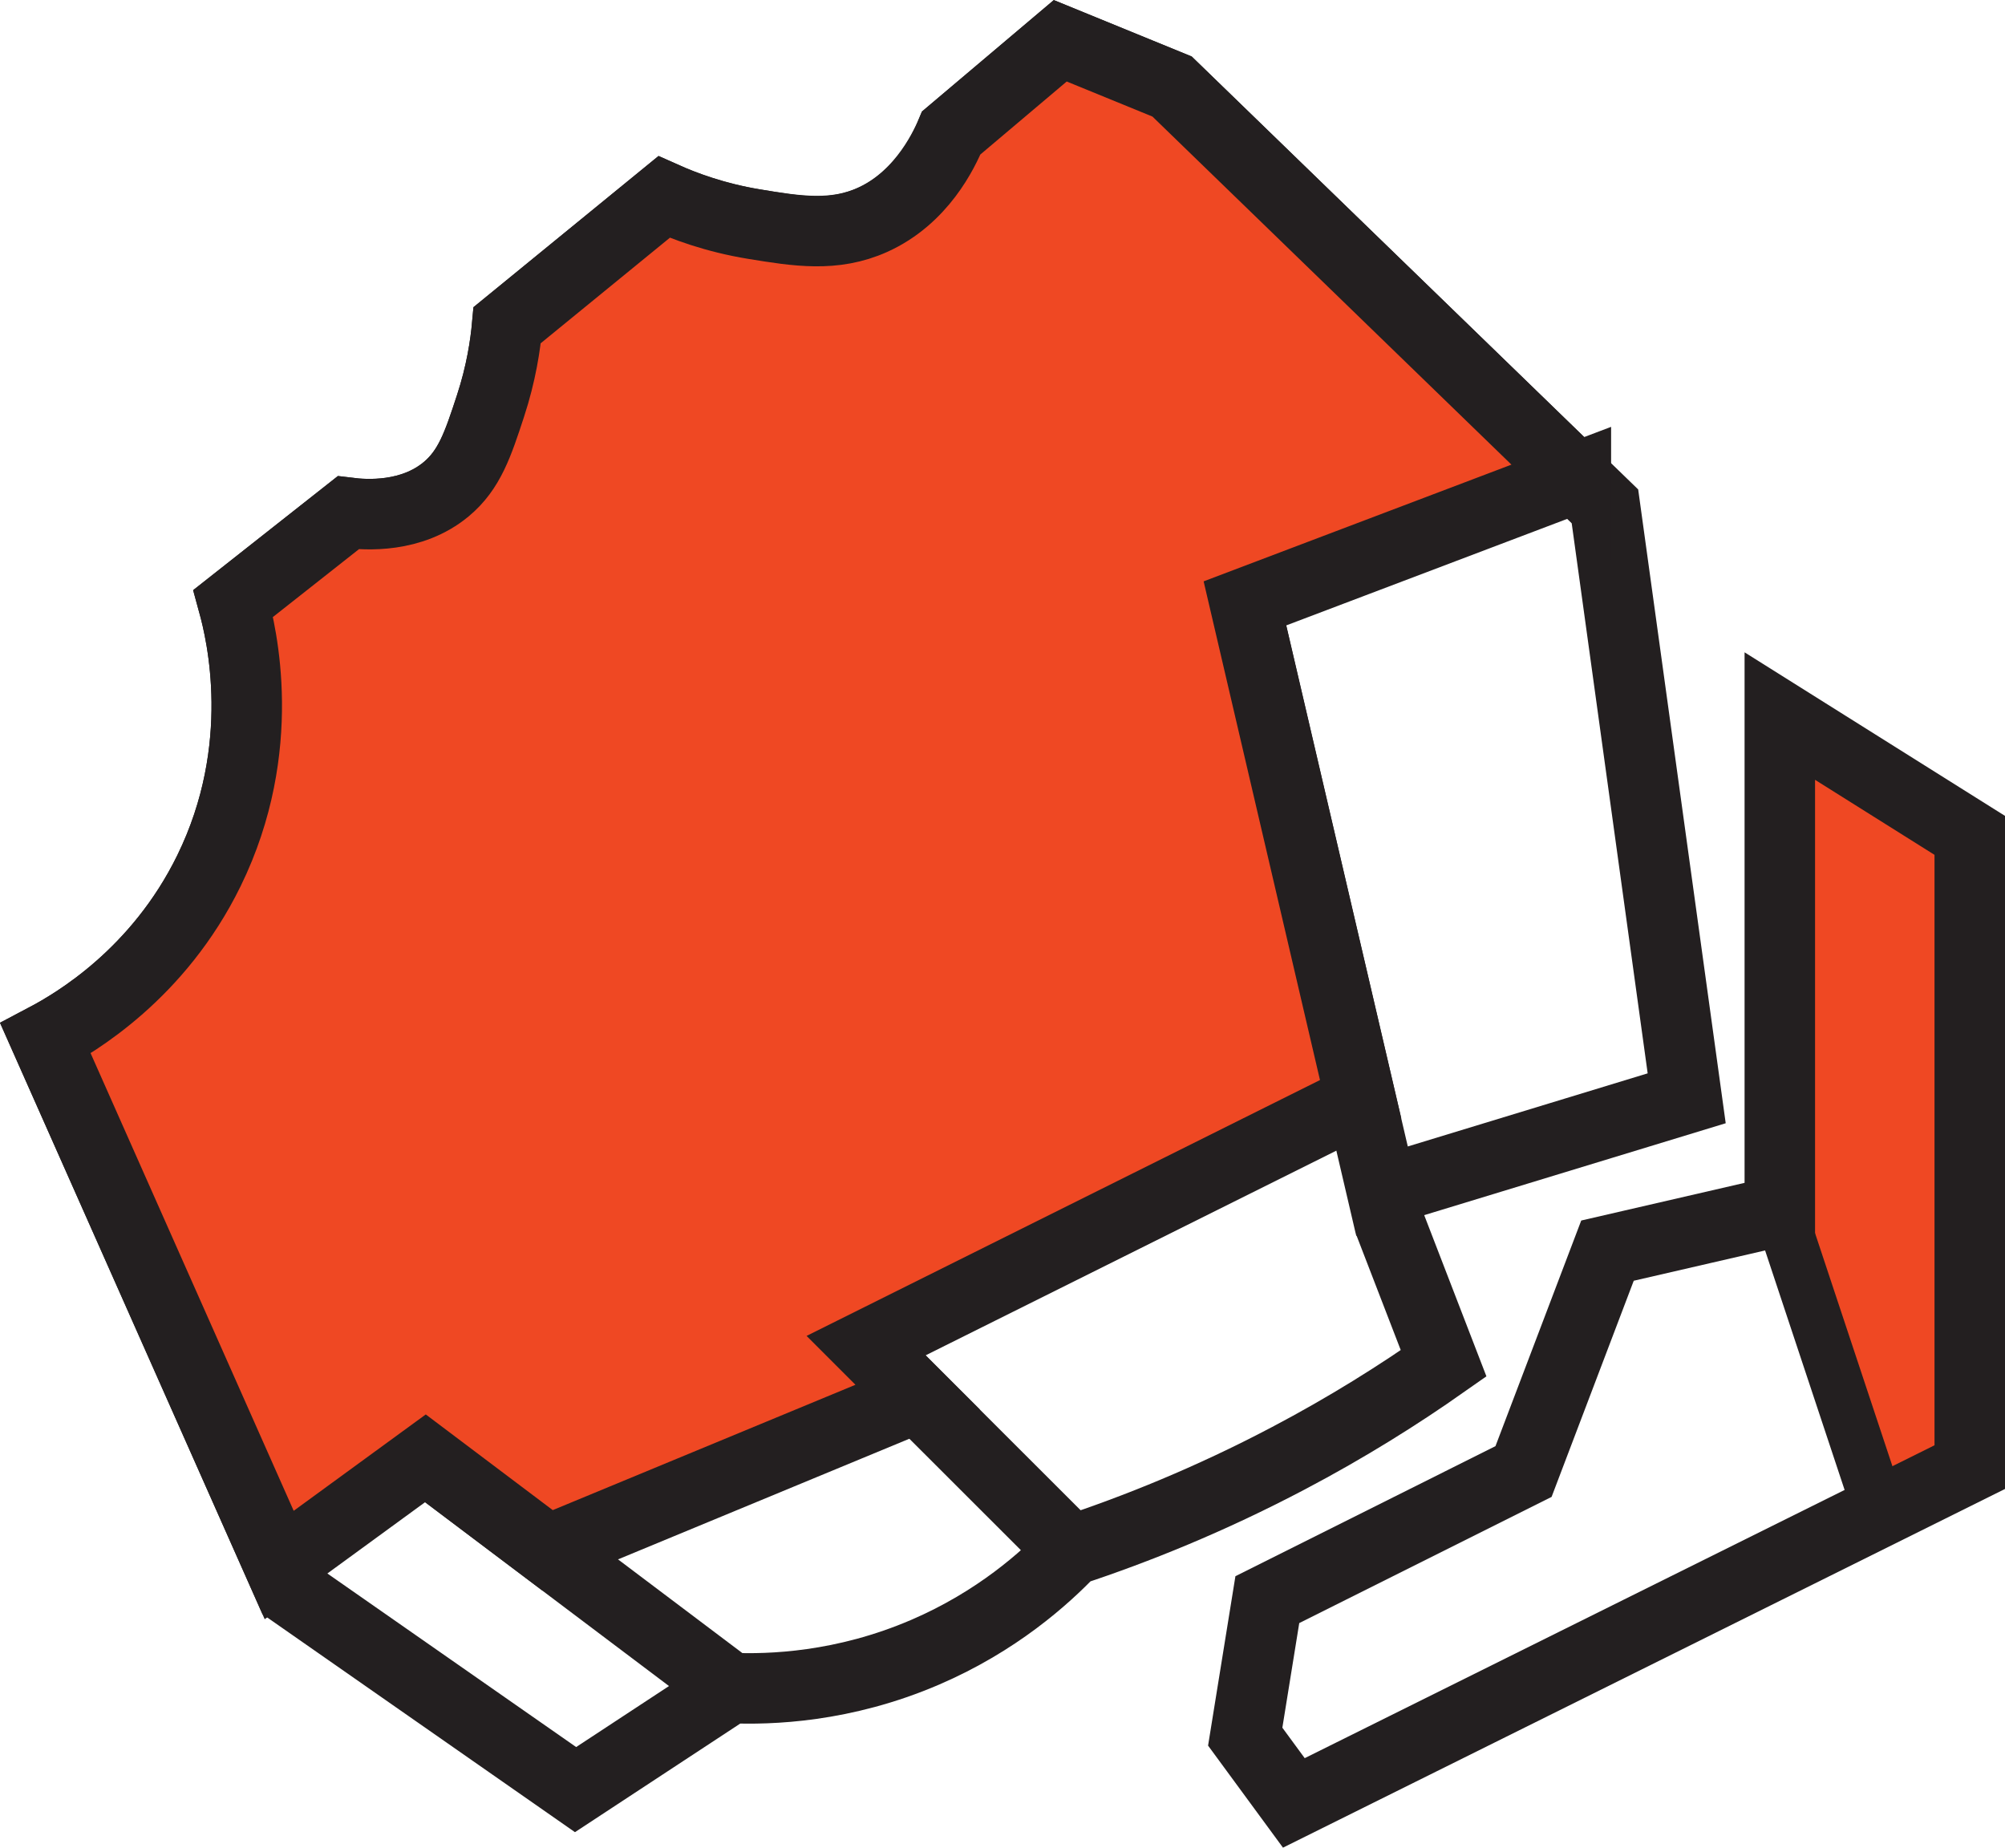 <?xml version="1.0" encoding="UTF-8"?>
<svg id="Layer_2" data-name="Layer 2" xmlns="http://www.w3.org/2000/svg" viewBox="0 0 227.58 209.7">
  <defs>
    <style>
      .cls-1 {
        fill: none;
      }

      .cls-1, .cls-2, .cls-3 {
        stroke: #231f20;
        stroke-miterlimit: 10;
      }

      .cls-1, .cls-3 {
        stroke-width: 8px;
      }

      .cls-2 {
        stroke-width: 6px;
      }

      .cls-2, .cls-3 {
        fill: #ef4823;
      }
    </style>
  </defs>
  <g id="Fist">
    <g id="White_BG" data-name="White BG">
      <polygon class="cls-2" points="202.02 137.43 213.27 171.31 223.58 166.51 223.58 94.81 202.02 81.27 202.02 137.43"/>
      <polygon class="cls-1" points="223.58 94.81 223.58 166.51 146.86 204.62 141.34 197.1 143.85 181.55 172.93 167.01 182.46 141.94 202.02 137.43 202.02 81.27 223.58 94.81"/>
      <path class="cls-1" d="M5.17,117.87c3.39-1.79,12.82-7.34,18.55-19.05,6.84-13.97,3.67-27.02,2.76-30.34l13.04-10.28c2.01.25,7.19.6,11.13-2.68,2.64-2.2,3.6-5.1,5.01-9.4,1.24-3.76,1.71-7.02,1.91-9.22,5.93-4.85,11.87-9.69,17.8-14.54,2.34,1.04,5.84,2.34,10.25,3.08,4.68.79,8.52,1.43,12.59-.14,6.01-2.32,8.82-8.04,9.75-10.21,4.13-3.49,8.26-6.97,12.38-10.46l12.69,5.19,49.14,47.64,9.28,67.19-34.58,10.54-15.57-66.7,16.4,70.28,6.16,15.96c-5.05,3.55-10.92,7.25-17.63,10.78-8.92,4.7-17.31,8.06-24.64,10.48l-23.29-23.27,23.29,23.27c-3,3.14-8.44,8.03-16.58,11.53-9.3,4-17.62,4.25-22.13,4.06l-34.6-26.07,34.6,26.07-17.55,11.53-32.34-22.56L5.17,117.87Z"/>
      <path class="cls-3" d="M178.87,54.24l-37.56,14.24,13.13,56.27-56.13,27.97,5.85,5.85-42,17.39-13.87-10.45-16.6,12.11L5.17,117.87c3.39-1.79,12.82-7.34,18.55-19.05,6.84-13.97,3.67-27.02,2.76-30.34l13.04-10.28c2.01.25,7.19.6,11.13-2.68,2.64-2.2,3.6-5.1,5.01-9.4,1.24-3.76,1.71-7.02,1.91-9.22l17.8-14.54c2.27,1.02,5.78,2.36,10.25,3.08,4.85.79,9.06,1.47,13.45-.5,5.51-2.48,8.02-7.69,8.9-9.85,4.13-3.49,8.26-6.97,12.38-10.46l12.69,5.19,45.83,44.43Z"/>
    </g>
  </g>
</svg>